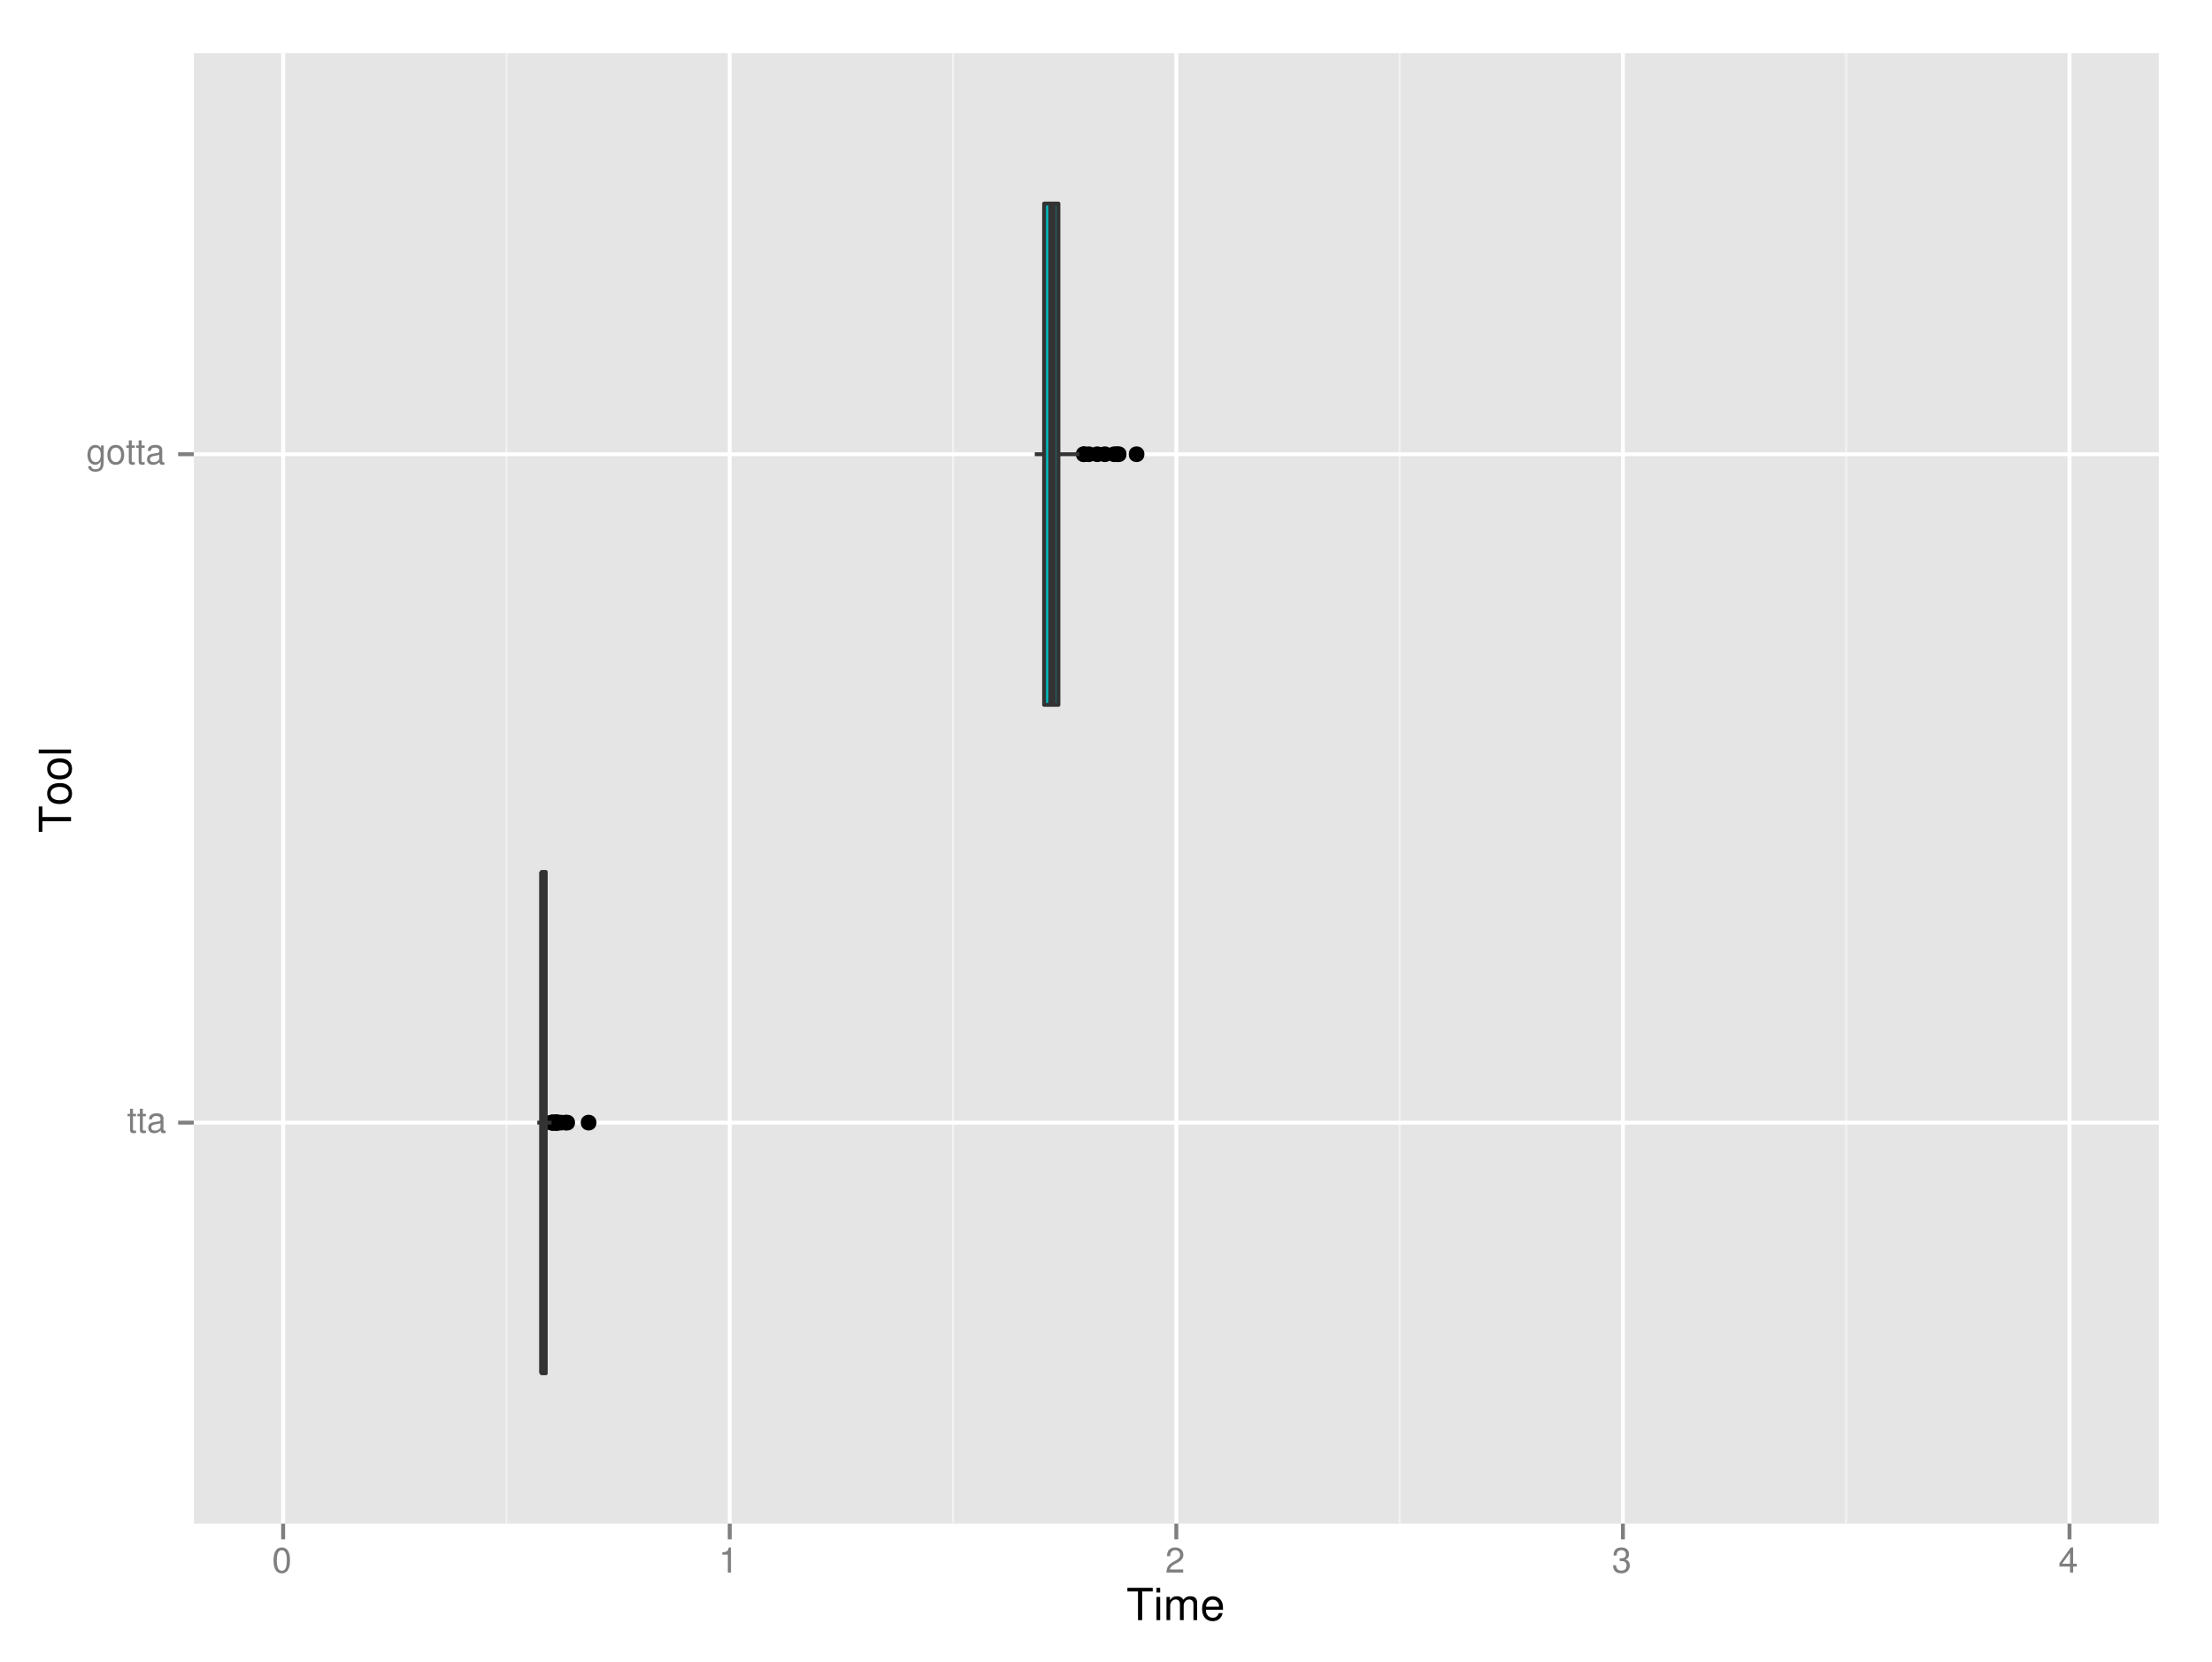 <?xml version="1.0" encoding="UTF-8"?>
<svg xmlns="http://www.w3.org/2000/svg" xmlns:xlink="http://www.w3.org/1999/xlink" width="599pt" height="450pt" viewBox="0 0 599 450" version="1.1">
<defs>
<g>
<symbol overflow="visible" id="glyph0-0">
<path style="stroke:none;" d=""/>
</symbol>
<symbol overflow="visible" id="glyph0-1">
<path style="stroke:none;" d="M 2.438 -5.031 L 1.609 -5.031 L 1.609 -6.406 L 0.812 -6.406 L 0.812 -5.031 L 0.141 -5.031 L 0.141 -4.375 L 0.812 -4.375 L 0.812 -0.578 C 0.812 -0.062 1.156 0.219 1.781 0.219 C 1.969 0.219 2.172 0.203 2.438 0.156 L 2.438 -0.516 C 2.328 -0.484 2.203 -0.484 2.047 -0.484 C 1.703 -0.484 1.609 -0.578 1.609 -0.938 L 1.609 -4.375 L 2.438 -4.375 Z M 2.438 -5.031 "/>
</symbol>
<symbol overflow="visible" id="glyph0-2">
<path style="stroke:none;" d="M 5.125 -0.469 C 5.047 -0.453 5.016 -0.453 4.953 -0.453 C 4.688 -0.453 4.531 -0.594 4.531 -0.844 L 4.531 -3.797 C 4.531 -4.688 3.875 -5.172 2.641 -5.172 C 1.906 -5.172 1.312 -4.953 0.969 -4.578 C 0.734 -4.328 0.641 -4.031 0.625 -3.547 L 1.422 -3.547 C 1.5 -4.156 1.859 -4.438 2.609 -4.438 C 3.328 -4.438 3.734 -4.156 3.734 -3.688 L 3.734 -3.469 C 3.734 -3.141 3.531 -3 2.891 -2.922 C 1.766 -2.766 1.594 -2.734 1.281 -2.609 C 0.703 -2.375 0.406 -1.922 0.406 -1.266 C 0.406 -0.359 1.031 0.219 2.047 0.219 C 2.688 0.219 3.188 0 3.766 -0.516 C 3.812 -0.016 4.062 0.219 4.578 0.219 C 4.75 0.219 4.875 0.203 5.125 0.141 Z M 3.734 -1.578 C 3.734 -1.312 3.656 -1.156 3.422 -0.938 C 3.094 -0.641 2.703 -0.484 2.219 -0.484 C 1.609 -0.484 1.234 -0.781 1.234 -1.281 C 1.234 -1.812 1.594 -2.078 2.453 -2.203 C 3.297 -2.328 3.469 -2.359 3.734 -2.484 Z M 3.734 -1.578 "/>
</symbol>
<symbol overflow="visible" id="glyph0-3">
<path style="stroke:none;" d="M 3.953 -5.031 L 3.953 -4.297 C 3.547 -4.891 3.062 -5.172 2.422 -5.172 C 1.141 -5.172 0.281 -4.062 0.281 -2.422 C 0.281 -1.609 0.5 -0.938 0.906 -0.453 C 1.281 -0.031 1.828 0.219 2.344 0.219 C 2.984 0.219 3.422 -0.047 3.875 -0.688 L 3.875 -0.422 C 3.875 0.266 3.797 0.672 3.594 0.953 C 3.375 1.25 2.969 1.422 2.469 1.422 C 2.109 1.422 1.781 1.328 1.562 1.156 C 1.375 1 1.312 0.875 1.25 0.578 L 0.438 0.578 C 0.531 1.531 1.266 2.094 2.453 2.094 C 3.188 2.094 3.844 1.859 4.156 1.453 C 4.547 0.984 4.688 0.359 4.688 -0.828 L 4.688 -5.031 Z M 2.5 -4.438 C 3.375 -4.438 3.875 -3.703 3.875 -2.453 C 3.875 -1.25 3.359 -0.516 2.516 -0.516 C 1.641 -0.516 1.109 -1.25 1.109 -2.469 C 1.109 -3.688 1.656 -4.438 2.5 -4.438 Z M 2.5 -4.438 "/>
</symbol>
<symbol overflow="visible" id="glyph0-4">
<path style="stroke:none;" d="M 2.609 -5.172 C 1.203 -5.172 0.344 -4.156 0.344 -2.469 C 0.344 -0.781 1.188 0.219 2.625 0.219 C 4.031 0.219 4.891 -0.781 4.891 -2.438 C 4.891 -4.172 4.062 -5.172 2.609 -5.172 Z M 2.625 -4.438 C 3.516 -4.438 4.062 -3.688 4.062 -2.453 C 4.062 -1.266 3.5 -0.516 2.625 -0.516 C 1.734 -0.516 1.188 -1.25 1.188 -2.469 C 1.188 -3.688 1.734 -4.438 2.625 -4.438 Z M 2.625 -4.438 "/>
</symbol>
<symbol overflow="visible" id="glyph0-5">
<path style="stroke:none;" d="M 2.641 -6.797 C 2 -6.797 1.422 -6.531 1.078 -6.047 C 0.641 -5.453 0.406 -4.547 0.406 -3.297 C 0.406 -1 1.188 0.219 2.641 0.219 C 4.078 0.219 4.859 -1 4.859 -3.234 C 4.859 -4.562 4.656 -5.438 4.203 -6.047 C 3.844 -6.531 3.281 -6.797 2.641 -6.797 Z M 2.641 -6.047 C 3.547 -6.047 4 -5.125 4 -3.312 C 4 -1.375 3.562 -0.484 2.625 -0.484 C 1.734 -0.484 1.281 -1.422 1.281 -3.281 C 1.281 -5.141 1.734 -6.047 2.641 -6.047 Z M 2.641 -6.047 "/>
</symbol>
<symbol overflow="visible" id="glyph0-6">
<path style="stroke:none;" d="M 2.484 -4.844 L 2.484 0 L 3.328 0 L 3.328 -6.797 L 2.766 -6.797 C 2.469 -5.75 2.281 -5.609 0.984 -5.453 L 0.984 -4.844 Z M 2.484 -4.844 "/>
</symbol>
<symbol overflow="visible" id="glyph0-7">
<path style="stroke:none;" d="M 4.859 -0.828 L 1.281 -0.828 C 1.359 -1.391 1.672 -1.75 2.5 -2.234 L 3.469 -2.75 C 4.406 -3.266 4.906 -3.969 4.906 -4.812 C 4.906 -5.375 4.672 -5.906 4.266 -6.266 C 3.859 -6.625 3.375 -6.797 2.719 -6.797 C 1.859 -6.797 1.219 -6.5 0.844 -5.922 C 0.609 -5.562 0.5 -5.125 0.484 -4.438 L 1.328 -4.438 C 1.359 -4.906 1.406 -5.188 1.531 -5.406 C 1.75 -5.812 2.188 -6.062 2.703 -6.062 C 3.469 -6.062 4.031 -5.516 4.031 -4.781 C 4.031 -4.25 3.719 -3.797 3.125 -3.438 L 2.234 -2.938 C 0.812 -2.141 0.406 -1.5 0.328 0 L 4.859 0 Z M 4.859 -0.828 "/>
</symbol>
<symbol overflow="visible" id="glyph0-8">
<path style="stroke:none;" d="M 2.125 -3.125 L 2.578 -3.125 C 3.516 -3.125 3.984 -2.703 3.984 -1.891 C 3.984 -1.031 3.469 -0.531 2.578 -0.531 C 1.656 -0.531 1.203 -0.984 1.156 -1.969 L 0.312 -1.969 C 0.344 -1.422 0.438 -1.078 0.609 -0.766 C 0.953 -0.109 1.625 0.219 2.547 0.219 C 3.953 0.219 4.859 -0.609 4.859 -1.906 C 4.859 -2.766 4.516 -3.25 3.703 -3.516 C 4.344 -3.766 4.656 -4.25 4.656 -4.938 C 4.656 -6.109 3.875 -6.797 2.578 -6.797 C 1.203 -6.797 0.484 -6.047 0.453 -4.609 L 1.297 -4.609 C 1.312 -5.016 1.344 -5.25 1.453 -5.453 C 1.641 -5.828 2.062 -6.062 2.594 -6.062 C 3.344 -6.062 3.797 -5.625 3.797 -4.906 C 3.797 -4.422 3.609 -4.141 3.25 -3.984 C 3.016 -3.891 2.719 -3.844 2.125 -3.844 Z M 2.125 -3.125 "/>
</symbol>
<symbol overflow="visible" id="glyph0-9">
<path style="stroke:none;" d="M 3.141 -1.625 L 3.141 0 L 3.984 0 L 3.984 -1.625 L 4.984 -1.625 L 4.984 -2.391 L 3.984 -2.391 L 3.984 -6.797 L 3.359 -6.797 L 0.266 -2.516 L 0.266 -1.625 Z M 3.141 -2.391 L 1 -2.391 L 3.141 -5.359 Z M 3.141 -2.391 "/>
</symbol>
<symbol overflow="visible" id="glyph1-0">
<path style="stroke:none;" d=""/>
</symbol>
<symbol overflow="visible" id="glyph1-1">
<path style="stroke:none;" d="M 4.25 -7.766 L 7.109 -7.766 L 7.109 -8.75 L 0.25 -8.75 L 0.25 -7.766 L 3.125 -7.766 L 3.125 0 L 4.25 0 Z M 4.25 -7.766 "/>
</symbol>
<symbol overflow="visible" id="glyph1-2">
<path style="stroke:none;" d="M 1.797 -6.281 L 0.797 -6.281 L 0.797 0 L 1.797 0 Z M 1.797 -8.75 L 0.797 -8.75 L 0.797 -7.484 L 1.797 -7.484 Z M 1.797 -8.75 "/>
</symbol>
<symbol overflow="visible" id="glyph1-3">
<path style="stroke:none;" d="M 0.844 -6.281 L 0.844 0 L 1.844 0 L 1.844 -3.953 C 1.844 -4.859 2.516 -5.594 3.328 -5.594 C 4.062 -5.594 4.484 -5.141 4.484 -4.328 L 4.484 0 L 5.5 0 L 5.5 -3.953 C 5.5 -4.859 6.156 -5.594 6.969 -5.594 C 7.703 -5.594 8.141 -5.125 8.141 -4.328 L 8.141 0 L 9.141 0 L 9.141 -4.719 C 9.141 -5.844 8.5 -6.469 7.312 -6.469 C 6.484 -6.469 5.969 -6.219 5.391 -5.516 C 5.016 -6.188 4.516 -6.469 3.703 -6.469 C 2.859 -6.469 2.297 -6.156 1.766 -5.406 L 1.766 -6.281 Z M 0.844 -6.281 "/>
</symbol>
<symbol overflow="visible" id="glyph1-4">
<path style="stroke:none;" d="M 6.156 -2.812 C 6.156 -3.766 6.078 -4.344 5.906 -4.812 C 5.5 -5.844 4.531 -6.469 3.359 -6.469 C 1.609 -6.469 0.484 -5.125 0.484 -3.062 C 0.484 -1 1.578 0.281 3.344 0.281 C 4.781 0.281 5.766 -0.547 6.031 -1.906 L 5.016 -1.906 C 4.734 -1.078 4.172 -0.641 3.375 -0.641 C 2.734 -0.641 2.203 -0.938 1.859 -1.469 C 1.625 -1.828 1.531 -2.188 1.531 -2.812 Z M 1.547 -3.625 C 1.625 -4.781 2.344 -5.547 3.344 -5.547 C 4.328 -5.547 5.094 -4.734 5.094 -3.703 C 5.094 -3.672 5.094 -3.641 5.078 -3.625 Z M 1.547 -3.625 "/>
</symbol>
<symbol overflow="visible" id="glyph2-0">
<path style="stroke:none;" d=""/>
</symbol>
<symbol overflow="visible" id="glyph2-1">
<path style="stroke:none;" d="M -7.766 -4.25 L -7.766 -7.109 L -8.75 -7.109 L -8.75 -0.25 L -7.766 -0.25 L -7.766 -3.125 L 0 -3.125 L 0 -4.25 Z M -7.766 -4.25 "/>
</symbol>
<symbol overflow="visible" id="glyph2-2">
<path style="stroke:none;" d="M -6.469 -3.266 C -6.469 -1.5 -5.203 -0.438 -3.094 -0.438 C -0.984 -0.438 0.281 -1.484 0.281 -3.281 C 0.281 -5.047 -0.984 -6.125 -3.047 -6.125 C -5.219 -6.125 -6.469 -5.078 -6.469 -3.266 Z M -5.547 -3.281 C -5.547 -4.406 -4.625 -5.078 -3.062 -5.078 C -1.578 -5.078 -0.641 -4.375 -0.641 -3.281 C -0.641 -2.156 -1.578 -1.469 -3.094 -1.469 C -4.609 -1.469 -5.547 -2.156 -5.547 -3.281 Z M -5.547 -3.281 "/>
</symbol>
<symbol overflow="visible" id="glyph2-3">
<path style="stroke:none;" d="M -8.75 -1.828 L -8.75 -0.812 L 0 -0.812 L 0 -1.828 Z M -8.75 -1.828 "/>
</symbol>
</g>
<clipPath id="clip1">
  <path d="M 52.488 14.398 L 585 14.398 L 585 413 L 52.488 413 Z M 52.488 14.398 "/>
</clipPath>
<clipPath id="clip2">
  <path d="M 136 14.398 L 138 14.398 L 138 413 L 136 413 Z M 136 14.398 "/>
</clipPath>
<clipPath id="clip3">
  <path d="M 257 14.398 L 259 14.398 L 259 413 L 257 413 Z M 257 14.398 "/>
</clipPath>
<clipPath id="clip4">
  <path d="M 378 14.398 L 380 14.398 L 380 413 L 378 413 Z M 378 14.398 "/>
</clipPath>
<clipPath id="clip5">
  <path d="M 499 14.398 L 501 14.398 L 501 413 L 499 413 Z M 499 14.398 "/>
</clipPath>
<clipPath id="clip6">
  <path d="M 52.488 303 L 585.602 303 L 585.602 305 L 52.488 305 Z M 52.488 303 "/>
</clipPath>
<clipPath id="clip7">
  <path d="M 52.488 122 L 585.602 122 L 585.602 124 L 52.488 124 Z M 52.488 122 "/>
</clipPath>
<clipPath id="clip8">
  <path d="M 76 14.398 L 78 14.398 L 78 413.512 L 76 413.512 Z M 76 14.398 "/>
</clipPath>
<clipPath id="clip9">
  <path d="M 197 14.398 L 199 14.398 L 199 413.512 L 197 413.512 Z M 197 14.398 "/>
</clipPath>
<clipPath id="clip10">
  <path d="M 318 14.398 L 320 14.398 L 320 413.512 L 318 413.512 Z M 318 14.398 "/>
</clipPath>
<clipPath id="clip11">
  <path d="M 438 14.398 L 441 14.398 L 441 413.512 L 438 413.512 Z M 438 14.398 "/>
</clipPath>
<clipPath id="clip12">
  <path d="M 559 14.398 L 561 14.398 L 561 413.512 L 559 413.512 Z M 559 14.398 "/>
</clipPath>
</defs>
<g id="surface1094">
<rect x="0" y="0" width="599" height="450" style="fill:rgb(100%,100%,100%);fill-opacity:1;stroke:none;"/>
<rect x="0" y="0" width="599" height="450" style="fill:rgb(100%,100%,100%);fill-opacity:1;stroke:none;"/>
<path style="fill:none;stroke-width:1.063;stroke-linecap:round;stroke-linejoin:round;stroke:rgb(100%,100%,100%);stroke-opacity:1;stroke-miterlimit:10;" d="M 0 450 L 599 450 L 599 0 L 0 0 Z M 0 450 "/>
<g clip-path="url(#clip1)" clip-rule="nonzero">
<path style=" stroke:none;fill-rule:nonzero;fill:rgb(89.804%,89.804%,89.804%);fill-opacity:1;" d="M 52.488 412.512 L 584.602 412.512 L 584.602 14.398 L 52.488 14.398 Z M 52.488 412.512 "/>
</g>
<g clip-path="url(#clip2)" clip-rule="nonzero">
<path style="fill:none;stroke-width:0.531;stroke-linecap:butt;stroke-linejoin:round;stroke:rgb(94.902%,94.902%,94.902%);stroke-opacity:1;stroke-miterlimit:10;" d="M 137.141 412.512 L 137.141 14.398 "/>
</g>
<g clip-path="url(#clip3)" clip-rule="nonzero">
<path style="fill:none;stroke-width:0.531;stroke-linecap:butt;stroke-linejoin:round;stroke:rgb(94.902%,94.902%,94.902%);stroke-opacity:1;stroke-miterlimit:10;" d="M 258.074 412.512 L 258.074 14.398 "/>
</g>
<g clip-path="url(#clip4)" clip-rule="nonzero">
<path style="fill:none;stroke-width:0.531;stroke-linecap:butt;stroke-linejoin:round;stroke:rgb(94.902%,94.902%,94.902%);stroke-opacity:1;stroke-miterlimit:10;" d="M 379.012 412.512 L 379.012 14.398 "/>
</g>
<g clip-path="url(#clip5)" clip-rule="nonzero">
<path style="fill:none;stroke-width:0.531;stroke-linecap:butt;stroke-linejoin:round;stroke:rgb(94.902%,94.902%,94.902%);stroke-opacity:1;stroke-miterlimit:10;" d="M 499.945 412.512 L 499.945 14.398 "/>
</g>
<g clip-path="url(#clip6)" clip-rule="nonzero">
<path style="fill:none;stroke-width:1.063;stroke-linecap:butt;stroke-linejoin:round;stroke:rgb(100%,100%,100%);stroke-opacity:1;stroke-miterlimit:10;" d="M 52.488 303.938 L 584.602 303.938 "/>
</g>
<g clip-path="url(#clip7)" clip-rule="nonzero">
<path style="fill:none;stroke-width:1.063;stroke-linecap:butt;stroke-linejoin:round;stroke:rgb(100%,100%,100%);stroke-opacity:1;stroke-miterlimit:10;" d="M 52.488 122.977 L 584.602 122.977 "/>
</g>
<g clip-path="url(#clip8)" clip-rule="nonzero">
<path style="fill:none;stroke-width:1.063;stroke-linecap:butt;stroke-linejoin:round;stroke:rgb(100%,100%,100%);stroke-opacity:1;stroke-miterlimit:10;" d="M 76.672 412.512 L 76.672 14.398 "/>
</g>
<g clip-path="url(#clip9)" clip-rule="nonzero">
<path style="fill:none;stroke-width:1.063;stroke-linecap:butt;stroke-linejoin:round;stroke:rgb(100%,100%,100%);stroke-opacity:1;stroke-miterlimit:10;" d="M 197.609 412.512 L 197.609 14.398 "/>
</g>
<g clip-path="url(#clip10)" clip-rule="nonzero">
<path style="fill:none;stroke-width:1.063;stroke-linecap:butt;stroke-linejoin:round;stroke:rgb(100%,100%,100%);stroke-opacity:1;stroke-miterlimit:10;" d="M 318.543 412.512 L 318.543 14.398 "/>
</g>
<g clip-path="url(#clip11)" clip-rule="nonzero">
<path style="fill:none;stroke-width:1.063;stroke-linecap:butt;stroke-linejoin:round;stroke:rgb(100%,100%,100%);stroke-opacity:1;stroke-miterlimit:10;" d="M 439.477 412.512 L 439.477 14.398 "/>
</g>
<g clip-path="url(#clip12)" clip-rule="nonzero">
<path style="fill:none;stroke-width:1.063;stroke-linecap:butt;stroke-linejoin:round;stroke:rgb(100%,100%,100%);stroke-opacity:1;stroke-miterlimit:10;" d="M 560.414 412.512 L 560.414 14.398 "/>
</g>
<path style=" stroke:none;fill-rule:nonzero;fill:rgb(0%,0%,0%);fill-opacity:1;" d="M 151.602 303.938 C 151.602 306.773 147.352 306.773 147.352 303.938 C 147.352 301.102 151.602 301.102 151.602 303.938 "/>
<path style=" stroke:none;fill-rule:nonzero;fill:rgb(0%,0%,0%);fill-opacity:1;" d="M 152.57 303.938 C 152.57 306.773 148.316 306.773 148.316 303.938 C 148.316 301.102 152.57 301.102 152.57 303.938 "/>
<path style=" stroke:none;fill-rule:nonzero;fill:rgb(0%,0%,0%);fill-opacity:1;" d="M 154.02 303.938 C 154.02 306.773 149.77 306.773 149.77 303.938 C 149.77 301.102 154.02 301.102 154.02 303.938 "/>
<path style=" stroke:none;fill-rule:nonzero;fill:rgb(0%,0%,0%);fill-opacity:1;" d="M 153.176 303.938 C 153.176 306.773 148.922 306.773 148.922 303.938 C 148.922 301.102 153.176 301.102 153.176 303.938 "/>
<path style=" stroke:none;fill-rule:nonzero;fill:rgb(0%,0%,0%);fill-opacity:1;" d="M 152.086 303.938 C 152.086 306.773 147.836 306.773 147.836 303.938 C 147.836 301.102 152.086 301.102 152.086 303.938 "/>
<path style=" stroke:none;fill-rule:nonzero;fill:rgb(0%,0%,0%);fill-opacity:1;" d="M 151.602 303.938 C 151.602 306.773 147.352 306.773 147.352 303.938 C 147.352 301.102 151.602 301.102 151.602 303.938 "/>
<path style=" stroke:none;fill-rule:nonzero;fill:rgb(0%,0%,0%);fill-opacity:1;" d="M 152.812 303.938 C 152.812 306.773 148.559 306.773 148.559 303.938 C 148.559 301.102 152.812 301.102 152.812 303.938 "/>
<path style=" stroke:none;fill-rule:nonzero;fill:rgb(0%,0%,0%);fill-opacity:1;" d="M 152.691 303.938 C 152.691 306.773 148.438 306.773 148.438 303.938 C 148.438 301.102 152.691 301.102 152.691 303.938 "/>
<path style=" stroke:none;fill-rule:nonzero;fill:rgb(0%,0%,0%);fill-opacity:1;" d="M 153.055 303.938 C 153.055 306.773 148.801 306.773 148.801 303.938 C 148.801 301.102 153.055 301.102 153.055 303.938 "/>
<path style=" stroke:none;fill-rule:nonzero;fill:rgb(0%,0%,0%);fill-opacity:1;" d="M 152.328 303.938 C 152.328 306.773 148.074 306.773 148.074 303.938 C 148.074 301.102 152.328 301.102 152.328 303.938 "/>
<path style=" stroke:none;fill-rule:nonzero;fill:rgb(0%,0%,0%);fill-opacity:1;" d="M 152.812 303.938 C 152.812 306.773 148.559 306.773 148.559 303.938 C 148.559 301.102 152.812 301.102 152.812 303.938 "/>
<path style=" stroke:none;fill-rule:nonzero;fill:rgb(0%,0%,0%);fill-opacity:1;" d="M 151.602 303.938 C 151.602 306.773 147.352 306.773 147.352 303.938 C 147.352 301.102 151.602 301.102 151.602 303.938 "/>
<path style=" stroke:none;fill-rule:nonzero;fill:rgb(0%,0%,0%);fill-opacity:1;" d="M 151.844 303.938 C 151.844 306.773 147.594 306.773 147.594 303.938 C 147.594 301.102 151.844 301.102 151.844 303.938 "/>
<path style=" stroke:none;fill-rule:nonzero;fill:rgb(0%,0%,0%);fill-opacity:1;" d="M 155.23 303.938 C 155.23 306.773 150.977 306.773 150.977 303.938 C 150.977 301.102 155.23 301.102 155.23 303.938 "/>
<path style=" stroke:none;fill-rule:nonzero;fill:rgb(0%,0%,0%);fill-opacity:1;" d="M 155.715 303.938 C 155.715 306.773 151.461 306.773 151.461 303.938 C 151.461 301.102 155.715 301.102 155.715 303.938 "/>
<path style=" stroke:none;fill-rule:nonzero;fill:rgb(0%,0%,0%);fill-opacity:1;" d="M 153.176 303.938 C 153.176 306.773 148.922 306.773 148.922 303.938 C 148.922 301.102 153.176 301.102 153.176 303.938 "/>
<path style=" stroke:none;fill-rule:nonzero;fill:rgb(0%,0%,0%);fill-opacity:1;" d="M 161.52 303.938 C 161.52 306.773 157.266 306.773 157.266 303.938 C 157.266 301.102 161.52 301.102 161.52 303.938 "/>
<path style="fill:none;stroke-width:1.063;stroke-linecap:butt;stroke-linejoin:round;stroke:rgb(20%,20%,20%);stroke-opacity:1;stroke-miterlimit:10;" d="M 147.785 303.938 L 149.355 303.938 "/>
<path style="fill:none;stroke-width:1.063;stroke-linecap:butt;stroke-linejoin:round;stroke:rgb(20%,20%,20%);stroke-opacity:1;stroke-miterlimit:10;" d="M 146.695 303.938 L 145.484 303.938 "/>
<path style="fill-rule:nonzero;fill:rgb(97.255%,46.275%,42.745%);fill-opacity:1;stroke-width:1.063;stroke-linecap:round;stroke-linejoin:round;stroke:rgb(20%,20%,20%);stroke-opacity:1;stroke-miterlimit:10;" d="M 147.785 371.797 L 146.695 371.797 L 146.695 236.078 L 147.785 236.078 Z M 147.785 371.797 "/>
<path style="fill:none;stroke-width:2.126;stroke-linecap:butt;stroke-linejoin:round;stroke:rgb(20%,20%,20%);stroke-opacity:1;stroke-miterlimit:10;" d="M 147.059 371.797 L 147.059 236.078 "/>
<path style=" stroke:none;fill-rule:nonzero;fill:rgb(0%,0%,0%);fill-opacity:1;" d="M 305.07 122.977 C 305.07 125.812 300.816 125.812 300.816 122.977 C 300.816 120.141 305.07 120.141 305.07 122.977 "/>
<path style=" stroke:none;fill-rule:nonzero;fill:rgb(0%,0%,0%);fill-opacity:1;" d="M 299.266 122.977 C 299.266 125.812 295.012 125.812 295.012 122.977 C 295.012 120.141 299.266 120.141 299.266 122.977 "/>
<path style=" stroke:none;fill-rule:nonzero;fill:rgb(0%,0%,0%);fill-opacity:1;" d="M 296.965 122.977 C 296.965 125.812 292.715 125.812 292.715 122.977 C 292.715 120.141 296.965 120.141 296.965 122.977 "/>
<path style=" stroke:none;fill-rule:nonzero;fill:rgb(0%,0%,0%);fill-opacity:1;" d="M 303.859 122.977 C 303.859 125.812 299.605 125.812 299.605 122.977 C 299.605 120.141 303.859 120.141 303.859 122.977 "/>
<path style=" stroke:none;fill-rule:nonzero;fill:rgb(0%,0%,0%);fill-opacity:1;" d="M 304.586 122.977 C 304.586 125.812 300.332 125.812 300.332 122.977 C 300.332 120.141 304.586 120.141 304.586 122.977 "/>
<path style=" stroke:none;fill-rule:nonzero;fill:rgb(0%,0%,0%);fill-opacity:1;" d="M 295.637 122.977 C 295.637 125.812 291.383 125.812 291.383 122.977 C 291.383 120.141 295.637 120.141 295.637 122.977 "/>
<path style=" stroke:none;fill-rule:nonzero;fill:rgb(0%,0%,0%);fill-opacity:1;" d="M 309.906 122.977 C 309.906 125.812 305.652 125.812 305.652 122.977 C 305.652 120.141 309.906 120.141 309.906 122.977 "/>
<path style=" stroke:none;fill-rule:nonzero;fill:rgb(0%,0%,0%);fill-opacity:1;" d="M 295.637 122.977 C 295.637 125.812 291.383 125.812 291.383 122.977 C 291.383 120.141 295.637 120.141 295.637 122.977 "/>
<path style=" stroke:none;fill-rule:nonzero;fill:rgb(0%,0%,0%);fill-opacity:1;" d="M 301.32 122.977 C 301.32 125.812 297.066 125.812 297.066 122.977 C 297.066 120.141 301.32 120.141 301.32 122.977 "/>
<path style="fill:none;stroke-width:1.063;stroke-linecap:butt;stroke-linejoin:round;stroke:rgb(20%,20%,20%);stroke-opacity:1;stroke-miterlimit:10;" d="M 286.617 122.977 L 292.301 122.977 "/>
<path style="fill:none;stroke-width:1.063;stroke-linecap:butt;stroke-linejoin:round;stroke:rgb(20%,20%,20%);stroke-opacity:1;stroke-miterlimit:10;" d="M 282.746 122.977 L 280.207 122.977 "/>
<path style="fill-rule:nonzero;fill:rgb(0%,74.902%,76.863%);fill-opacity:1;stroke-width:1.063;stroke-linecap:round;stroke-linejoin:round;stroke:rgb(20%,20%,20%);stroke-opacity:1;stroke-miterlimit:10;" d="M 286.617 190.836 L 282.746 190.836 L 282.746 55.117 L 286.617 55.117 Z M 286.617 190.836 "/>
<path style="fill:none;stroke-width:2.126;stroke-linecap:butt;stroke-linejoin:round;stroke:rgb(20%,20%,20%);stroke-opacity:1;stroke-miterlimit:10;" d="M 284.922 190.836 L 284.922 55.117 "/>
<g style="fill:rgb(49.804%,49.804%,49.804%);fill-opacity:1;">
  <use xlink:href="#glyph0-1" x="34.398" y="306.585"/>
  <use xlink:href="#glyph0-1" x="37.065" y="306.585"/>
  <use xlink:href="#glyph0-2" x="39.732" y="306.585"/>
</g>
<g style="fill:rgb(49.804%,49.804%,49.804%);fill-opacity:1;">
  <use xlink:href="#glyph0-3" x="23.398" y="125.624"/>
  <use xlink:href="#glyph0-4" x="28.732" y="125.624"/>
  <use xlink:href="#glyph0-1" x="34.066" y="125.624"/>
  <use xlink:href="#glyph0-1" x="36.733" y="125.624"/>
  <use xlink:href="#glyph0-2" x="39.4" y="125.624"/>
</g>
<path style="fill:none;stroke-width:1.063;stroke-linecap:butt;stroke-linejoin:round;stroke:rgb(49.804%,49.804%,49.804%);stroke-opacity:1;stroke-miterlimit:10;" d="M 48.234 303.938 L 52.488 303.938 "/>
<path style="fill:none;stroke-width:1.063;stroke-linecap:butt;stroke-linejoin:round;stroke:rgb(49.804%,49.804%,49.804%);stroke-opacity:1;stroke-miterlimit:10;" d="M 48.234 122.977 L 52.488 122.977 "/>
<path style="fill:none;stroke-width:1.063;stroke-linecap:butt;stroke-linejoin:round;stroke:rgb(49.804%,49.804%,49.804%);stroke-opacity:1;stroke-miterlimit:10;" d="M 76.672 416.766 L 76.672 412.512 "/>
<path style="fill:none;stroke-width:1.063;stroke-linecap:butt;stroke-linejoin:round;stroke:rgb(49.804%,49.804%,49.804%);stroke-opacity:1;stroke-miterlimit:10;" d="M 197.609 416.766 L 197.609 412.512 "/>
<path style="fill:none;stroke-width:1.063;stroke-linecap:butt;stroke-linejoin:round;stroke:rgb(49.804%,49.804%,49.804%);stroke-opacity:1;stroke-miterlimit:10;" d="M 318.543 416.766 L 318.543 412.512 "/>
<path style="fill:none;stroke-width:1.063;stroke-linecap:butt;stroke-linejoin:round;stroke:rgb(49.804%,49.804%,49.804%);stroke-opacity:1;stroke-miterlimit:10;" d="M 439.477 416.766 L 439.477 412.512 "/>
<path style="fill:none;stroke-width:1.063;stroke-linecap:butt;stroke-linejoin:round;stroke:rgb(49.804%,49.804%,49.804%);stroke-opacity:1;stroke-miterlimit:10;" d="M 560.414 416.766 L 560.414 412.512 "/>
<g style="fill:rgb(49.804%,49.804%,49.804%);fill-opacity:1;">
  <use xlink:href="#glyph0-5" x="73.672" y="425.749"/>
</g>
<g style="fill:rgb(49.804%,49.804%,49.804%);fill-opacity:1;">
  <use xlink:href="#glyph0-6" x="194.609" y="425.749"/>
</g>
<g style="fill:rgb(49.804%,49.804%,49.804%);fill-opacity:1;">
  <use xlink:href="#glyph0-7" x="315.543" y="425.749"/>
</g>
<g style="fill:rgb(49.804%,49.804%,49.804%);fill-opacity:1;">
  <use xlink:href="#glyph0-8" x="436.477" y="425.749"/>
</g>
<g style="fill:rgb(49.804%,49.804%,49.804%);fill-opacity:1;">
  <use xlink:href="#glyph0-9" x="557.414" y="425.749"/>
</g>
<g style="fill:rgb(0%,0%,0%);fill-opacity:1;">
  <use xlink:href="#glyph1-1" x="305.043" y="438.635"/>
  <use xlink:href="#glyph1-2" x="312.375" y="438.635"/>
  <use xlink:href="#glyph1-3" x="315.039" y="438.635"/>
  <use xlink:href="#glyph1-4" x="325.035" y="438.635"/>
</g>
<g style="fill:rgb(0%,0%,0%);fill-opacity:1;">
  <use xlink:href="#glyph2-1" x="19.236" y="225.457"/>
  <use xlink:href="#glyph2-2" x="19.236" y="218.125"/>
  <use xlink:href="#glyph2-2" x="19.236" y="211.453"/>
  <use xlink:href="#glyph2-3" x="19.236" y="204.781"/>
</g>
</g>
</svg>
